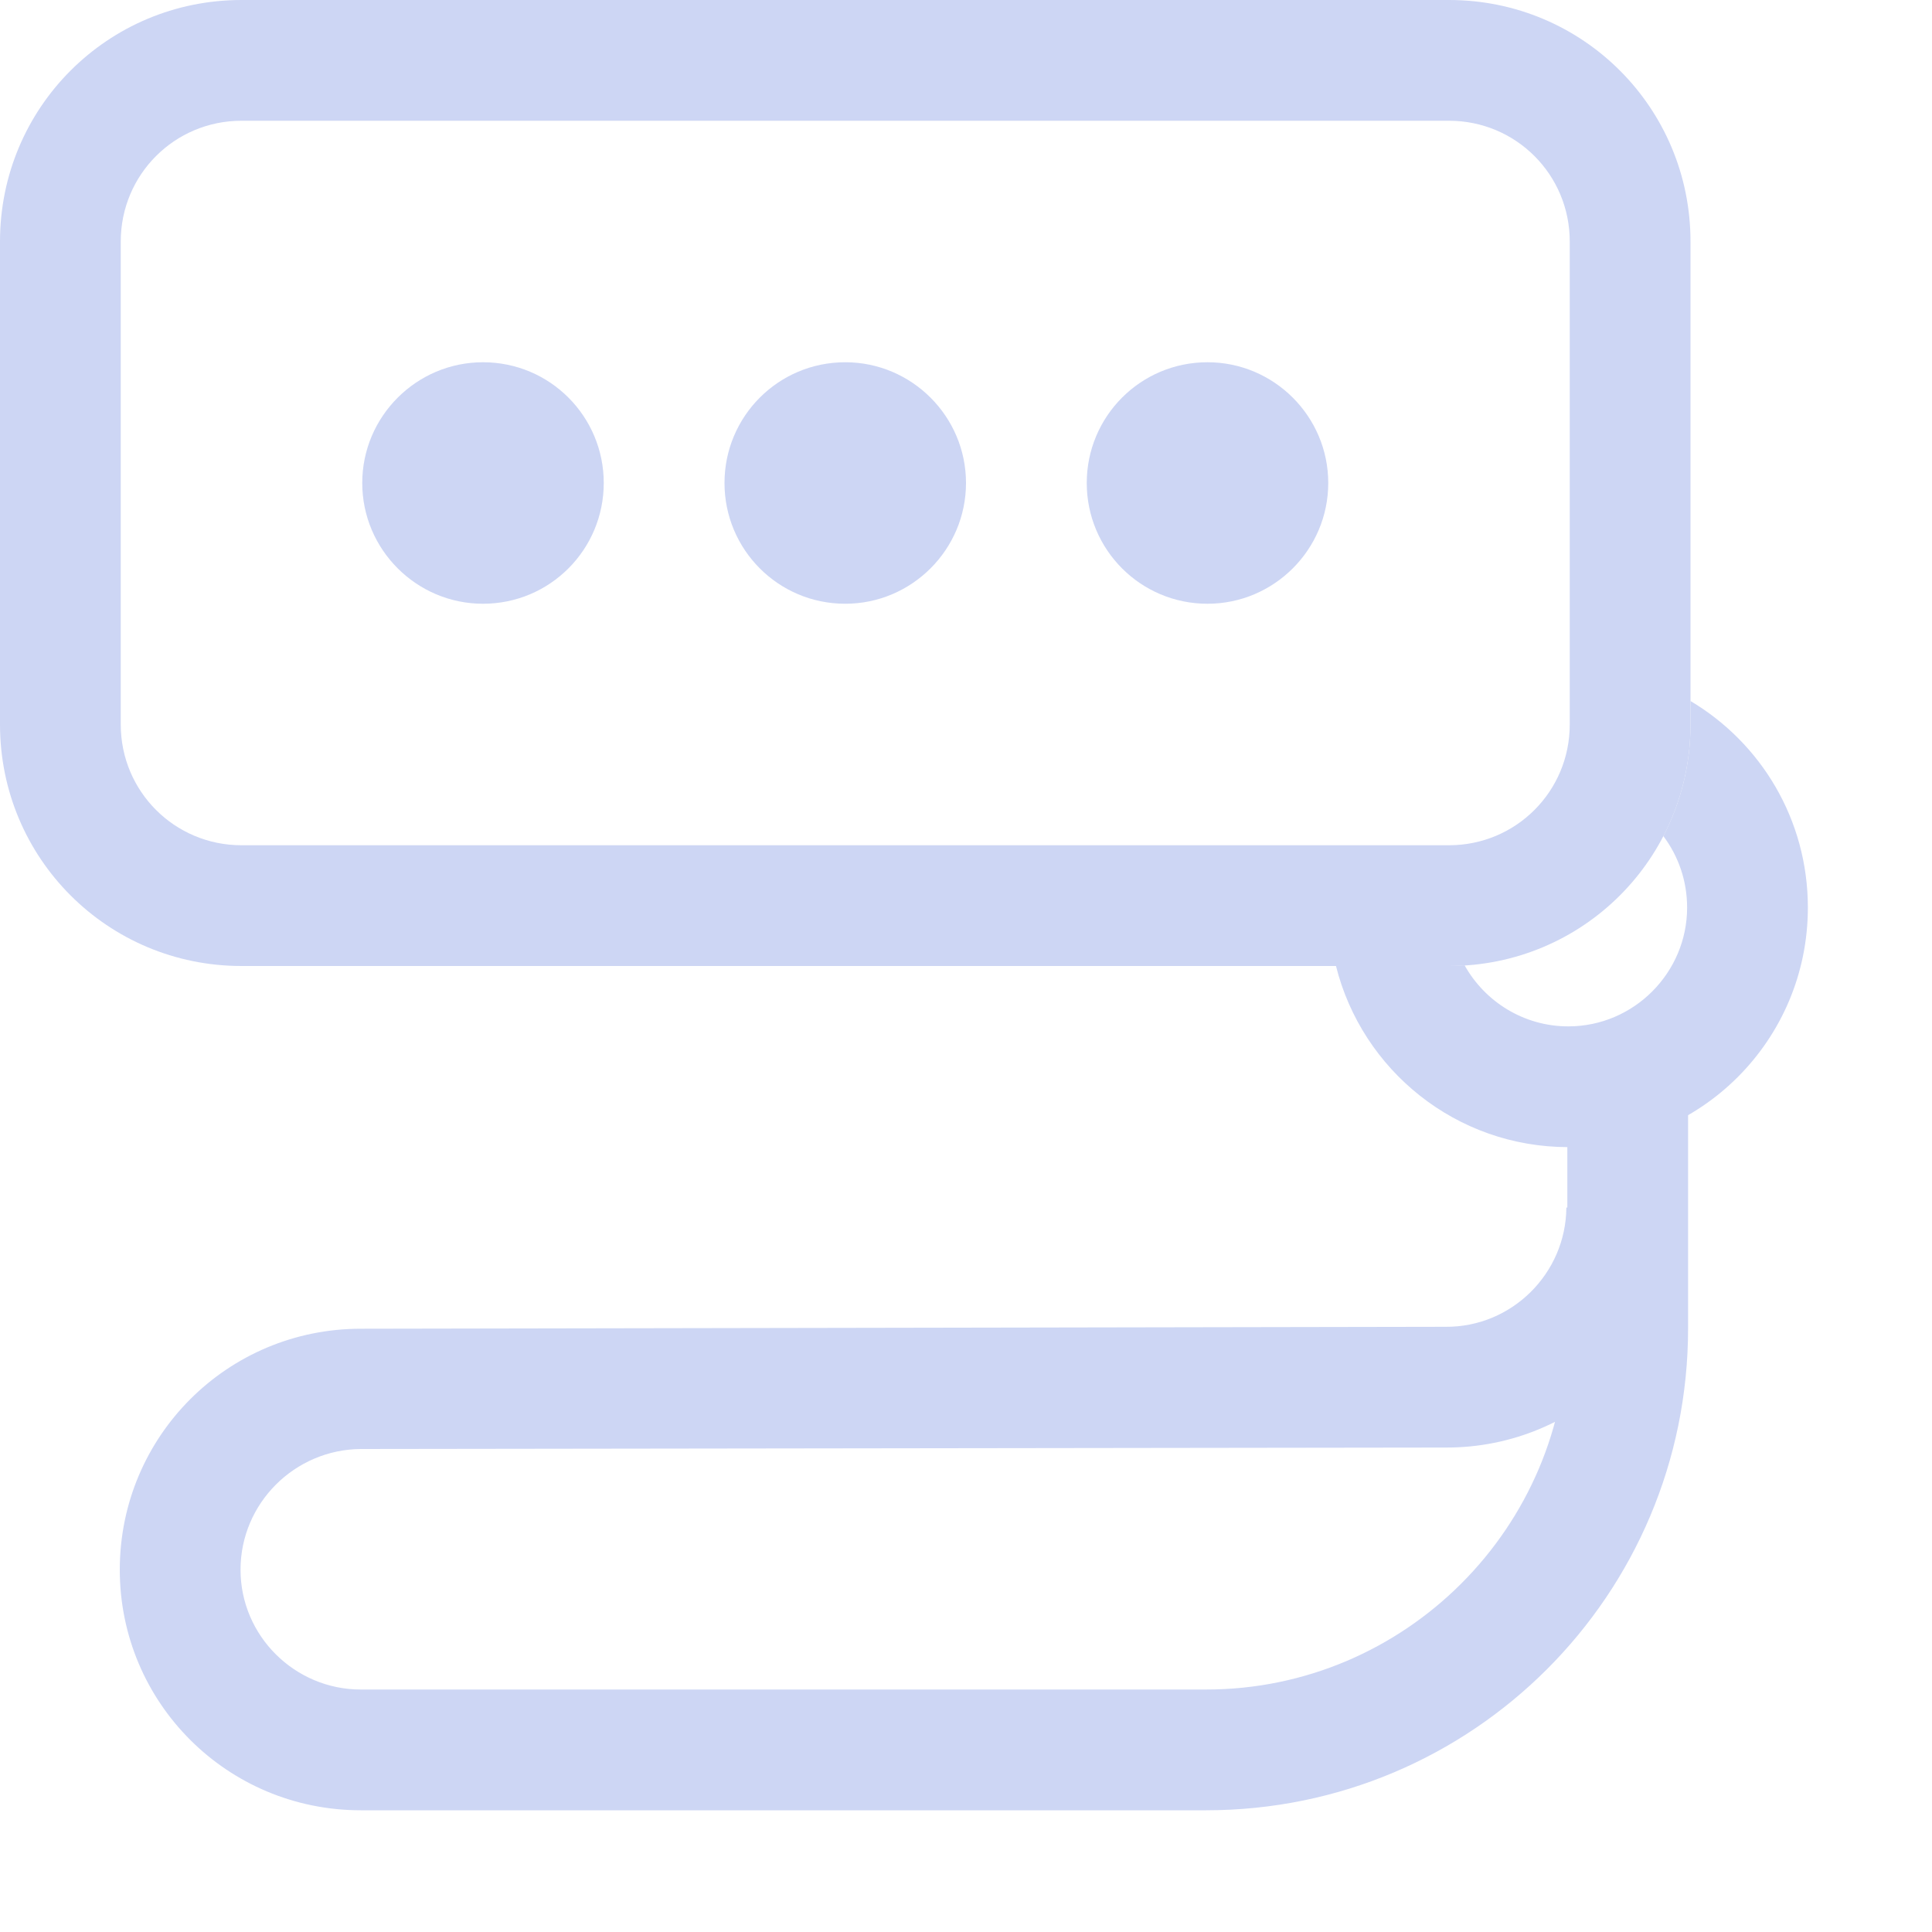 <svg width="16px" height="16px" version="1.1" viewBox="0 0 16 16" xmlns="http://www.w3.org/2000/svg">
 <path d="m9 4c0-0.551 0.445-1 1-1 0.551 0 1 0.449 1 1s-0.449 1-1 1c-0.555 0-1-0.449-1-1z" fill="#cdd6f4"/>
 <path d="m6 4c0-0.551 0.445-1 1-1 0.551 0 1 0.449 1 1s-0.449 1-1 1c-0.555 0-1-0.449-1-1z" fill="#cdd6f4"/>
 <path d="m3 4c0-0.551 0.449-1 1-1 0.555 0 1 0.449 1 1s-0.445 1-1 1c-0.551 0-1-0.449-1-1z" fill="#cdd6f4"/>
 <path d="m12.98 9v2c0 1.648-1.344 2.992-2.992 2.992h-7c-0.547 0-0.996-0.445-0.996-0.992 0-0.551 0.449-0.996 0.996-1l8.984-0.012c1.102 0.004 1.996-0.883 2-1.984l-1-0.004c-0.004 0.547-0.453 0.992-1 0.988l-8.984 0.016c-1.105 0-1.996 0.891-1.996 1.996 0 1.102 0.891 1.992 1.996 1.992h7c2.207 0 3.992-1.785 3.992-3.992v-2z" fill="#cdd6f4"/>
 <path d="m14 5.805v0.195c0 0.334-0.081 0.648-0.225 0.924 0.124 0.165 0.197 0.37 0.197 0.592 0 0.539-0.441 0.984-0.984 0.984-0.369 0-0.691-0.205-0.859-0.506-0.043 0.003-0.085 0.006-0.129 0.006h-0.936c0.216 0.862 0.994 1.5 1.924 1.5 1.098 0 1.984-0.887 1.984-1.984 0-0.73-0.39-1.365-0.973-1.711z" fill="#cdd6f4"/>
 <path d="m2 0c-1.108 0-2 0.892-2 2v4c0 1.108 0.892 2 2 2h10c1.108 0 2-0.892 2-2v-4c0-1.108-0.892-2-2-2h-10zm0 1h10c0.554 0 1 0.446 1 1v4c0 0.554-0.446 1-1 1h-10c-0.554 0-1-0.446-1-1v-4c0-0.554 0.446-1 1-1z" fill="#cdd6f4"/>
</svg>
